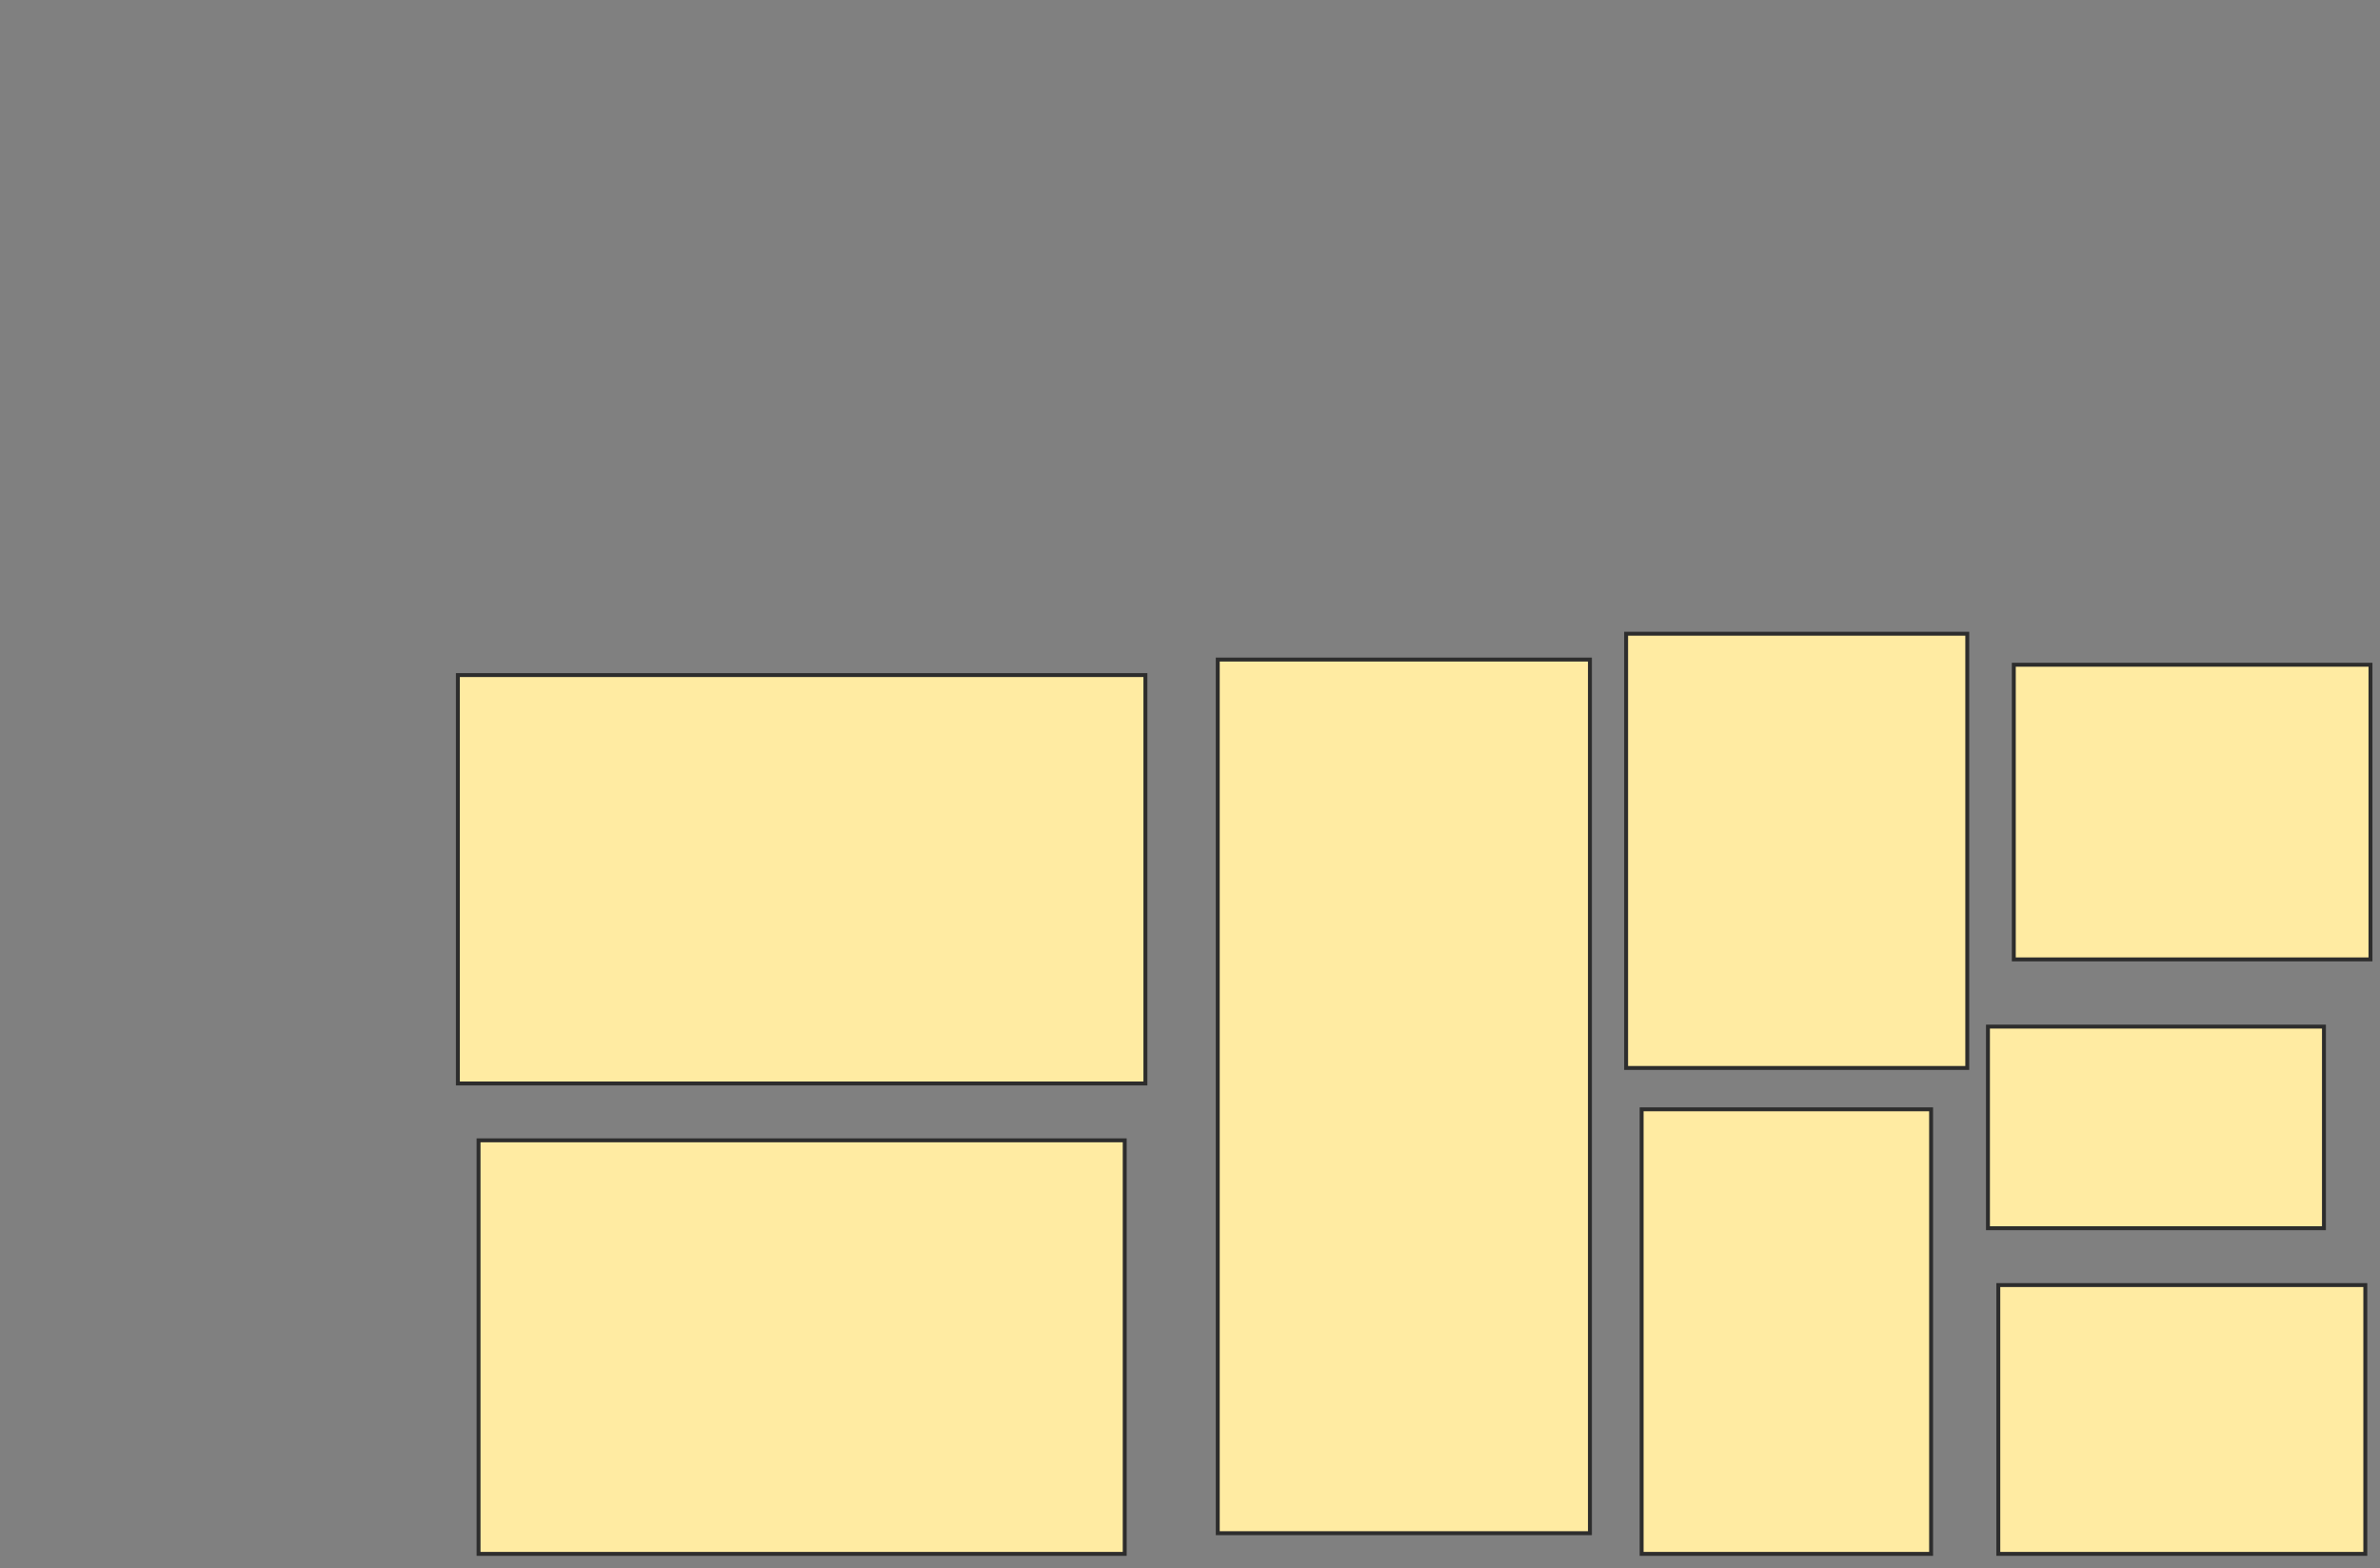 <svg height="400" width="607" xmlns="http://www.w3.org/2000/svg">
 <rect width="100%" height="100%" fill="#808080" stroke="none"/>
 <!-- Created with Image Occlusion Enhanced -->
 <g>
  <title>Labels</title>
 </g>
 <g>
  <title>Masks</title>
  <rect fill="#FFEBA2" height="104.15" id="03e84ba88f664e4bbe63dee4f1e39d21-oa-1" stroke="#2D2D2D" width="175.342" x="116.779" y="172.168"/>
  <rect fill="#FFEBA2" height="105.469" id="03e84ba88f664e4bbe63dee4f1e39d21-oa-2" stroke="#2D2D2D" width="164.795" x="122.053" y="290.82"/>
  <rect fill="#FFEBA2" height="222.803" id="03e84ba88f664e4bbe63dee4f1e39d21-oa-3" stroke="#2D2D2D" width="94.922" x="310.578" y="168.213"/>
  <rect fill="#FFEBA2" height="75.146" id="03e84ba88f664e4bbe63dee4f1e39d21-oa-4" stroke="#2D2D2D" width="90.967" x="513.605" y="169.531"/>
  <rect fill="#FFEBA2" height="51.416" id="03e84ba88f664e4bbe63dee4f1e39d21-oa-5" stroke="#2D2D2D" stroke-dasharray="null" stroke-linecap="null" stroke-linejoin="null" width="85.693" x="507.014" y="261.816"/>
  <rect fill="#FFEBA2" height="68.555" id="03e84ba88f664e4bbe63dee4f1e39d21-oa-6" stroke="#2D2D2D" stroke-dasharray="null" stroke-linecap="null" stroke-linejoin="null" width="93.604" x="509.65" y="327.734"/>
  <rect fill="#FFEBA2" height="110.742" id="03e84ba88f664e4bbe63dee4f1e39d21-oa-7" stroke="#2D2D2D" stroke-dasharray="null" stroke-linecap="null" stroke-linejoin="null" width="87.012" x="414.728" y="161.621"/>
  <rect fill="#FFEBA2" height="113.379" id="03e84ba88f664e4bbe63dee4f1e39d21-oa-8" stroke="#2D2D2D" stroke-dasharray="null" stroke-linecap="null" stroke-linejoin="null" width="73.828" x="418.684" y="282.91"/>
 </g>
</svg>
